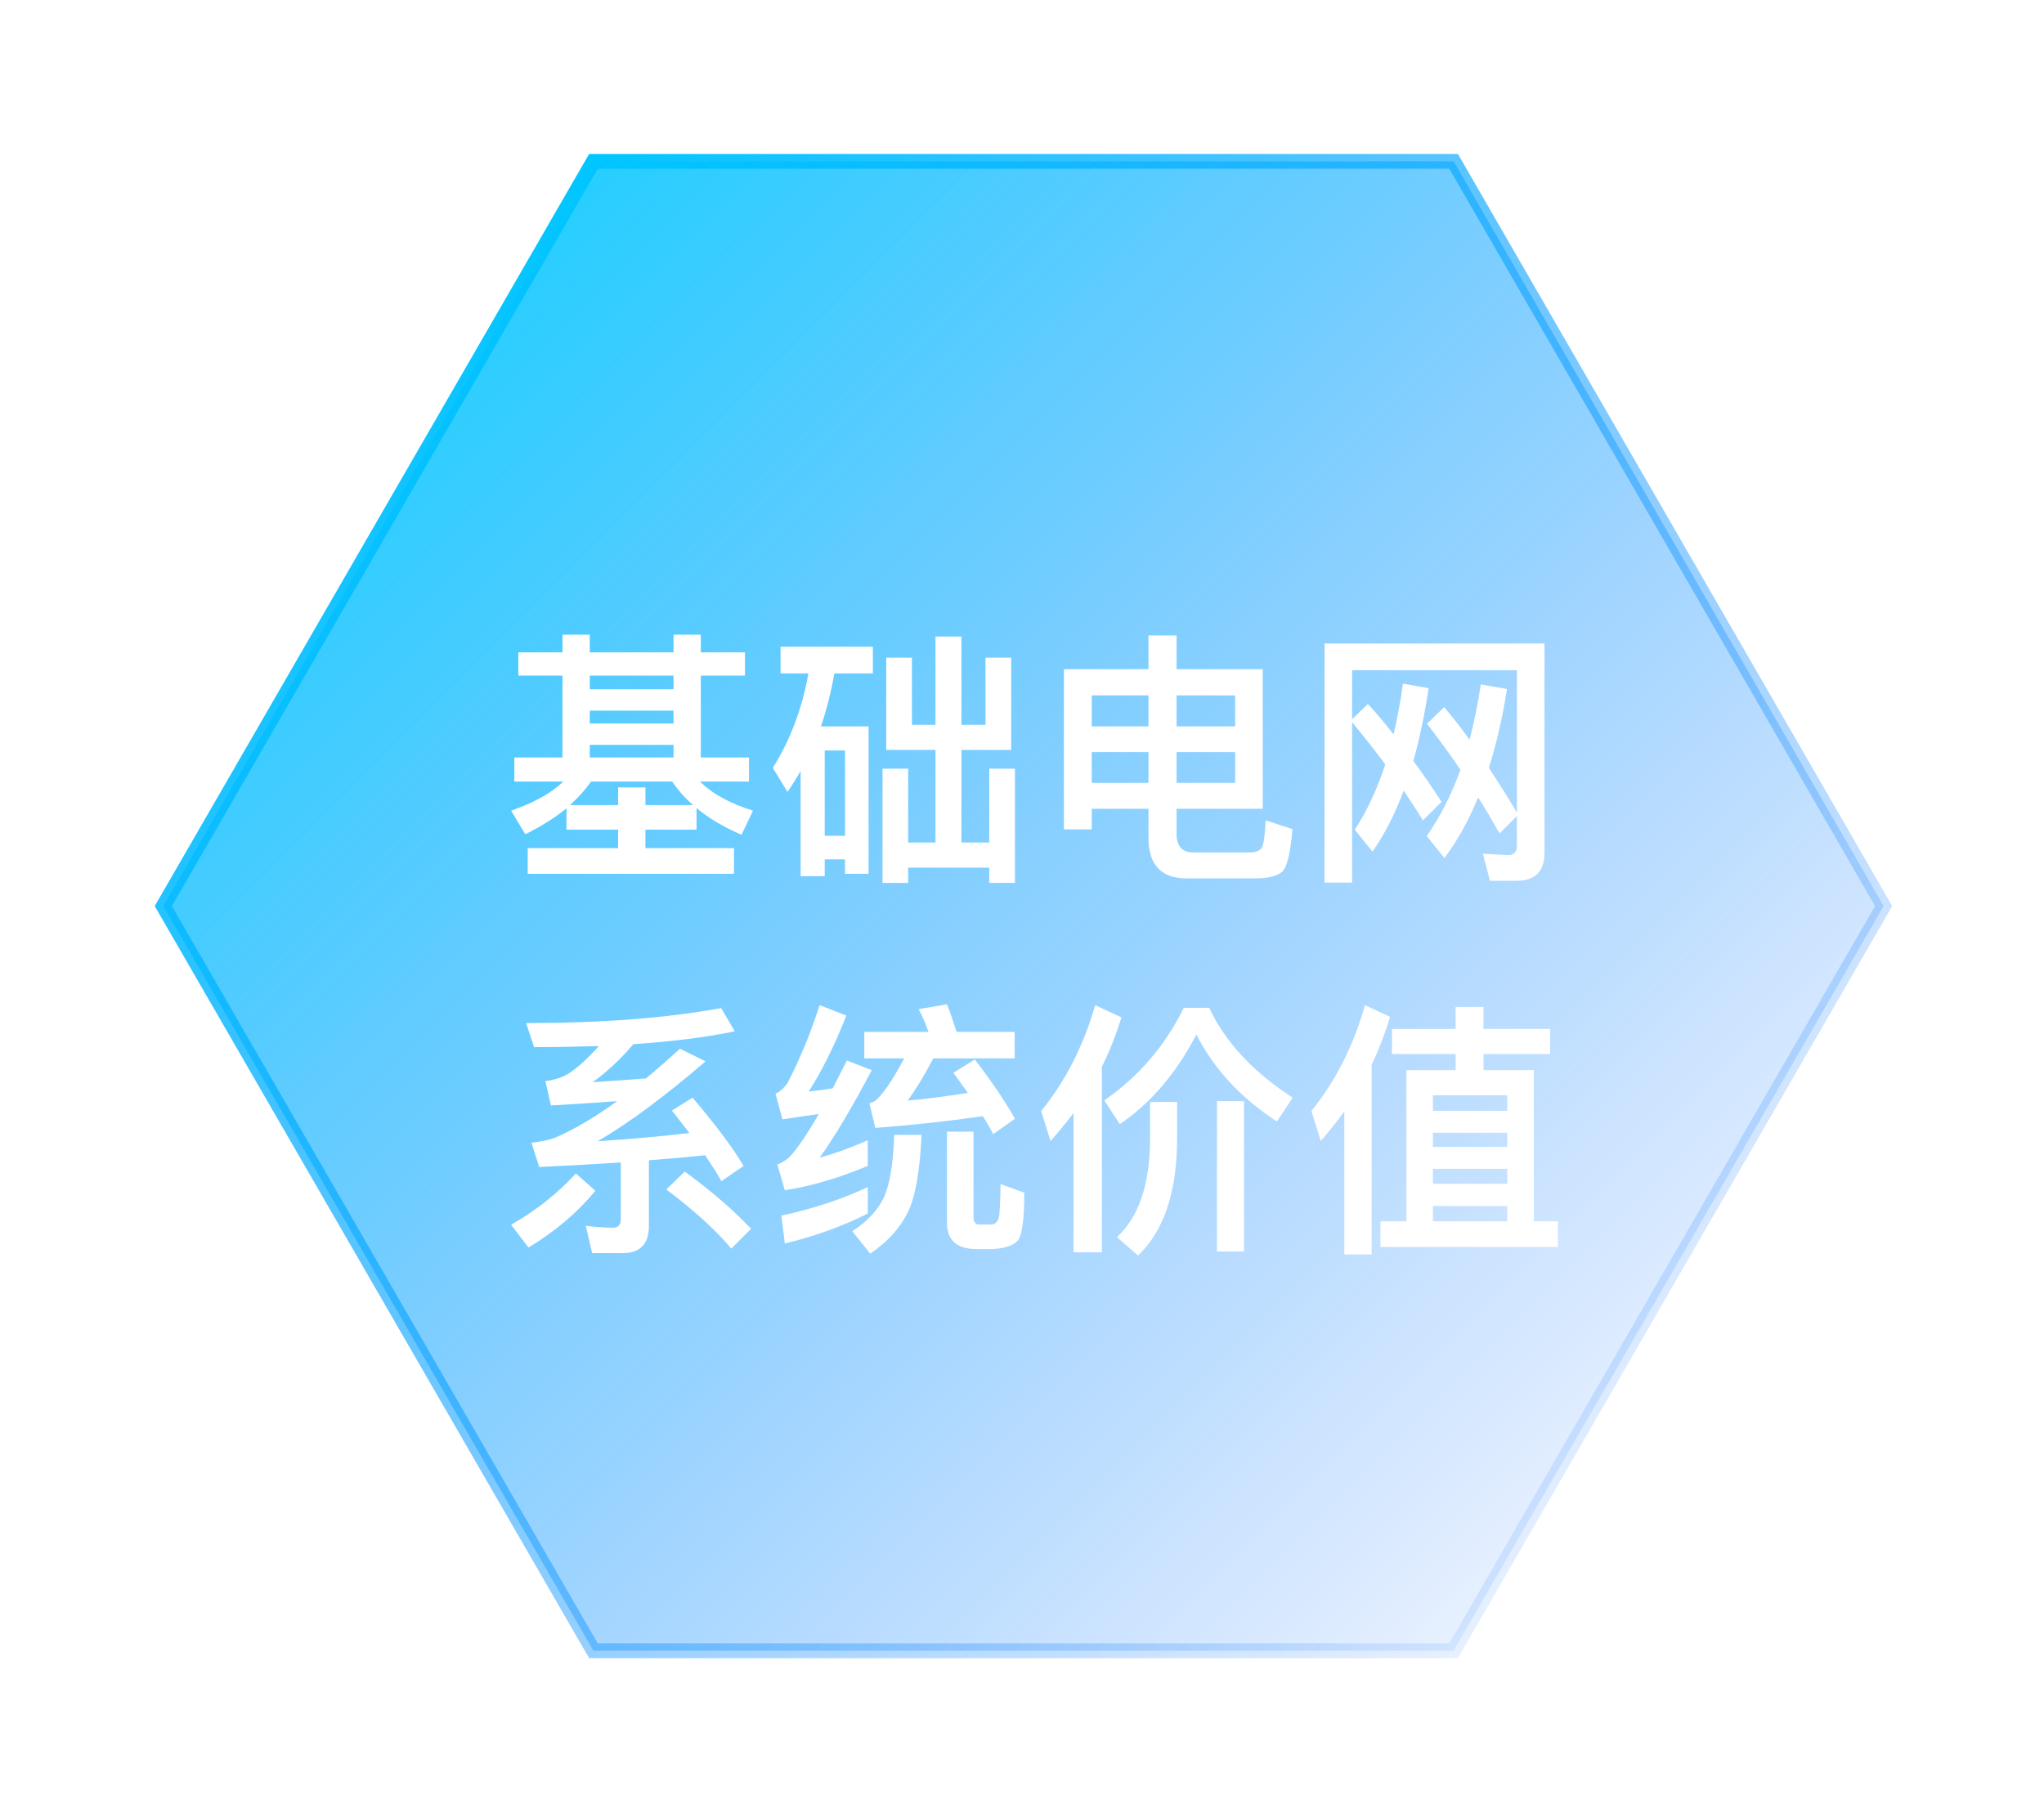 <svg width="275" height="244" viewBox="0 0 275 244" fill="none" xmlns="http://www.w3.org/2000/svg">
<g filter="url(#filter0_d)">
<path d="M195.568 21.713H79.842L21.97 121.93L79.842 222.147H195.568L253.422 121.93L195.568 21.713Z" fill="url(#paint0_linear)"/>
<path d="M195.568 21.713H79.842L21.97 121.93L79.842 222.147H195.568L253.422 121.93L195.568 21.713Z" stroke="url(#paint1_linear)" stroke-width="2" stroke-miterlimit="10"/>
</g>
<path d="M69.736 87.784V90.916H75.676V101.932H69.196V105.172H75.784C74.2 106.72 71.86 108.016 68.764 109.096L70.672 112.264C72.796 111.22 74.632 110.068 76.216 108.772V111.652H83.164V114.136H70.996V117.592H98.752V114.136H86.836V111.652H93.712V108.736C95.332 110.104 97.348 111.292 99.76 112.336L101.308 109.096C98.212 108.124 95.836 106.828 94.18 105.172H100.768V101.932H94.288V90.916H100.228V87.784H94.288V85.408H90.616V87.784H79.348V85.408H75.676V87.784H69.736ZM76.684 108.34C77.8 107.332 78.736 106.288 79.528 105.172H90.436C91.156 106.252 92.092 107.332 93.244 108.34H86.836V105.964H83.164V108.34H76.684ZM79.348 101.932V100.24H90.616V101.932H79.348ZM79.348 97.36V95.632H90.616V97.36H79.348ZM79.348 92.752V90.916H90.616V92.752H79.348ZM108.76 90.628C107.932 95.308 106.348 99.556 103.972 103.336L105.952 106.576C106.564 105.676 107.14 104.74 107.716 103.768V117.916H110.956V115.648H113.692V117.592H116.86V97.756H110.452C111.208 95.524 111.82 93.148 112.252 90.628H117.436V87.028H105.016V90.628H108.76ZM110.956 112.48V100.996H113.692V112.48H110.956ZM132.592 97.54H129.352V85.66H125.86V97.54H122.692V88.504H119.236V100.924H125.86V113.38H122.188V103.444H118.732V118.816H122.188V116.764H133.096V118.816H136.552V103.444H133.096V113.38H129.352V100.924H136.048V88.504H132.592V97.54ZM146.884 101.212H154.516V105.352H146.884V101.212ZM154.516 108.844V112.732C154.516 116.368 156.208 118.204 159.628 118.204H168.844C170.644 118.204 171.868 117.88 172.552 117.268C173.2 116.584 173.632 114.676 173.884 111.58L170.284 110.392C170.176 112.516 169.996 113.776 169.708 114.172C169.384 114.532 168.88 114.712 168.196 114.712H160.492C159.016 114.712 158.296 113.848 158.296 112.156V108.844H169.888V90.052H158.296V85.516H154.516V90.052H143.14V111.616H146.884V108.844H154.516ZM158.296 105.352V101.212H166.18V105.352H158.296ZM166.18 97.756H158.296V93.58H166.18V97.756ZM154.516 93.58V97.756H146.884V93.58H154.516ZM191.452 110.392L193.936 107.908C192.64 105.892 191.38 104.056 190.156 102.4C190.984 99.448 191.668 96.208 192.208 92.608L188.752 91.996C188.428 94.372 187.996 96.676 187.492 98.836C186.268 97.252 185.116 95.884 184.036 94.732L181.912 96.784V90.196H204.088V109.348C202.792 107.188 201.532 105.172 200.308 103.336C201.316 100.168 202.144 96.604 202.756 92.716L199.228 92.104C198.832 94.732 198.328 97.216 197.716 99.556C196.492 97.828 195.34 96.388 194.296 95.164L191.992 97.396C193.54 99.412 195.052 101.464 196.492 103.588C195.268 106.972 193.756 109.924 191.956 112.516L194.332 115.468C196.06 113.164 197.572 110.464 198.868 107.296C199.876 108.88 200.812 110.5 201.748 112.156L204.088 109.816V113.884C204.088 114.676 203.656 115.072 202.828 115.072L199.516 114.892L200.452 118.528H204.052C206.536 118.528 207.796 117.268 207.796 114.748V86.596H178.204V118.78H181.912V97.18C183.424 99.016 184.936 100.924 186.376 102.868C185.296 106.18 183.928 109.132 182.272 111.652L184.648 114.604C186.268 112.3 187.672 109.564 188.86 106.396C189.724 107.692 190.588 109.024 191.452 110.392ZM83.776 168.636C86.116 168.636 87.304 167.412 87.304 165V156.144C90.04 155.928 92.56 155.712 94.864 155.46C95.656 156.648 96.412 157.8 97.06 158.952L100.048 156.9C98.464 154.272 96.16 151.212 93.172 147.72L90.4 149.448C91.192 150.456 91.984 151.464 92.74 152.472C89.212 152.904 85.072 153.264 80.392 153.588C84.496 151.212 89.356 147.612 94.936 142.824L91.48 141.132C89.896 142.572 88.384 143.904 86.908 145.128C84.532 145.308 82.12 145.488 79.744 145.632C81.652 144.264 83.488 142.536 85.216 140.52C90.472 140.16 95.008 139.584 98.86 138.792L97.024 135.66C89.824 136.992 81.076 137.676 70.78 137.676L71.86 140.916C74.884 140.916 77.764 140.844 80.572 140.772C78.7 142.86 77.152 144.192 75.892 144.804C75.1 145.164 74.272 145.38 73.372 145.488L74.128 148.764C77.224 148.584 80.212 148.404 83.02 148.188C79.996 150.384 77.224 152.004 74.74 153.084C73.768 153.444 72.688 153.66 71.5 153.768L72.544 157.044C76.504 156.864 80.14 156.648 83.524 156.432V164.064C83.524 164.82 83.164 165.216 82.48 165.216C81.292 165.216 80.068 165.108 78.808 164.964L79.672 168.636H83.776ZM92.128 157.656L89.644 160.068C93.424 162.912 96.34 165.576 98.392 168.024L101.056 165.36C98.644 162.804 95.656 160.248 92.128 157.656ZM77.476 157.908C75.1 160.536 72.22 162.84 68.764 164.82L71.104 167.88C74.704 165.72 77.692 163.164 80.104 160.248L77.476 157.908ZM116.752 159.744C113.44 161.328 109.552 162.624 105.124 163.596L105.592 167.34C109.768 166.332 113.476 164.964 116.752 163.308V159.744ZM110.272 135.264C109.048 139.08 107.608 142.572 105.952 145.74C105.448 146.46 104.908 146.928 104.332 147.18L105.268 150.636C106.924 150.384 108.58 150.132 110.164 149.916C108.58 152.652 107.284 154.56 106.276 155.64C105.844 156.072 105.268 156.432 104.584 156.72L105.592 160.176C109.084 159.636 112.792 158.556 116.752 156.9V153.444C114.556 154.416 112.396 155.208 110.272 155.784C112.144 153.228 114.484 149.304 117.292 144.012L113.944 142.716C113.26 144.048 112.612 145.308 112.036 146.46C110.956 146.64 109.876 146.784 108.796 146.892C110.524 144.228 112.216 140.844 113.872 136.668L110.272 135.264ZM117.76 151.788C122.98 151.392 127.804 150.852 132.232 150.204C132.736 150.996 133.204 151.824 133.636 152.616L136.552 150.564C135.292 148.296 133.492 145.632 131.152 142.572L128.272 144.372L130.216 147.072C127.552 147.504 124.852 147.864 122.116 148.116C123.124 146.748 124.276 144.876 125.572 142.428H136.516V138.864H128.704C128.272 137.496 127.84 136.236 127.408 135.156L123.592 135.804C124.096 136.74 124.528 137.784 124.924 138.864H116.284V142.428H121.648C120.028 145.488 118.696 147.396 117.688 148.188C117.544 148.26 117.292 148.368 116.968 148.476L117.76 151.788ZM120.316 152.724C120.172 156.648 119.704 159.456 118.912 161.148C118.084 162.876 116.68 164.388 114.664 165.684L117.076 168.708C119.524 167.052 121.252 165.072 122.296 162.804C123.232 160.68 123.772 157.332 123.988 152.724H120.316ZM133.636 168.096C135.364 167.952 136.516 167.556 137.02 166.836C137.524 166.044 137.812 163.956 137.812 160.5L134.608 159.348C134.608 161.004 134.536 162.336 134.464 163.308C134.392 164.208 134.068 164.712 133.456 164.784H131.548C131.152 164.676 130.972 164.352 130.972 163.812V152.292H127.408V164.568C127.408 166.908 128.74 168.096 131.44 168.096H133.636ZM144.436 149.772V168.528H148.252V143.544C149.296 141.456 150.16 139.224 150.88 136.92L147.352 135.264C145.768 140.736 143.356 145.488 140.08 149.52L141.34 153.552C142.42 152.328 143.464 151.068 144.436 149.772ZM163.732 148.188V168.42H167.368V148.188H163.732ZM154.732 148.296V153.588C154.66 159.492 153.184 163.812 150.268 166.476L153.112 168.96C156.532 165.72 158.296 160.572 158.368 153.588V148.296H154.732ZM159.268 135.624C156.748 140.736 153.184 144.912 148.576 148.08L150.664 151.284C154.84 148.44 158.26 144.408 160.96 139.224C163.336 143.868 166.936 147.756 171.796 150.924L173.92 147.72C168.592 144.264 164.848 140.232 162.688 135.624H159.268ZM195.844 135.516V138.468H187.276V141.852H195.844V144.012H189.22V164.352H185.728V167.808H209.596V164.352H206.356V144.012H199.588V141.852H208.552V138.468H199.588V135.516H195.844ZM192.784 164.352V162.3H202.792V164.352H192.784ZM192.784 159.312V157.296H202.792V159.312H192.784ZM192.784 154.344V152.436H202.792V154.344H192.784ZM192.784 149.484V147.396H202.792V149.484H192.784ZM180.868 149.556V168.816H184.54V143.292C185.512 141.24 186.34 139.08 187.024 136.848L183.64 135.264C182.092 140.736 179.68 145.488 176.44 149.52L177.7 153.552C178.816 152.256 179.86 150.924 180.868 149.556Z" fill="white"/>
<defs>
<filter id="filter0_d" x="0.815" y="0.713" width="273.761" height="242.433" filterUnits="userSpaceOnUse" color-interpolation-filters="sRGB">
<feFlood flood-opacity="0" result="BackgroundImageFix"/>
<feColorMatrix in="SourceAlpha" type="matrix" values="0 0 0 0 0 0 0 0 0 0 0 0 0 0 0 0 0 0 127 0"/>
<feOffset/>
<feGaussianBlur stdDeviation="10"/>
<feColorMatrix type="matrix" values="0 0 0 0 0.337 0 0 0 0 0.8 0 0 0 0 0.949 0 0 0 0.2 0"/>
<feBlend mode="normal" in2="BackgroundImageFix" result="effect1_dropShadow"/>
<feBlend mode="normal" in="SourceGraphic" in2="effect1_dropShadow" result="shape"/>
</filter>
<linearGradient id="paint0_linear" x1="58.662" y1="42.891" x2="216.739" y2="200.976" gradientUnits="userSpaceOnUse">
<stop stop-color="#00C6FF" stop-opacity="0.85"/>
<stop offset="1" stop-color="#1573FF" stop-opacity="0.1"/>
</linearGradient>
<linearGradient id="paint1_linear" x1="57.311" y1="41.54" x2="218.09" y2="202.327" gradientUnits="userSpaceOnUse">
<stop stop-color="#00C6FF"/>
<stop offset="1" stop-color="#1573FF" stop-opacity="0.1"/>
</linearGradient>
</defs>
</svg>
